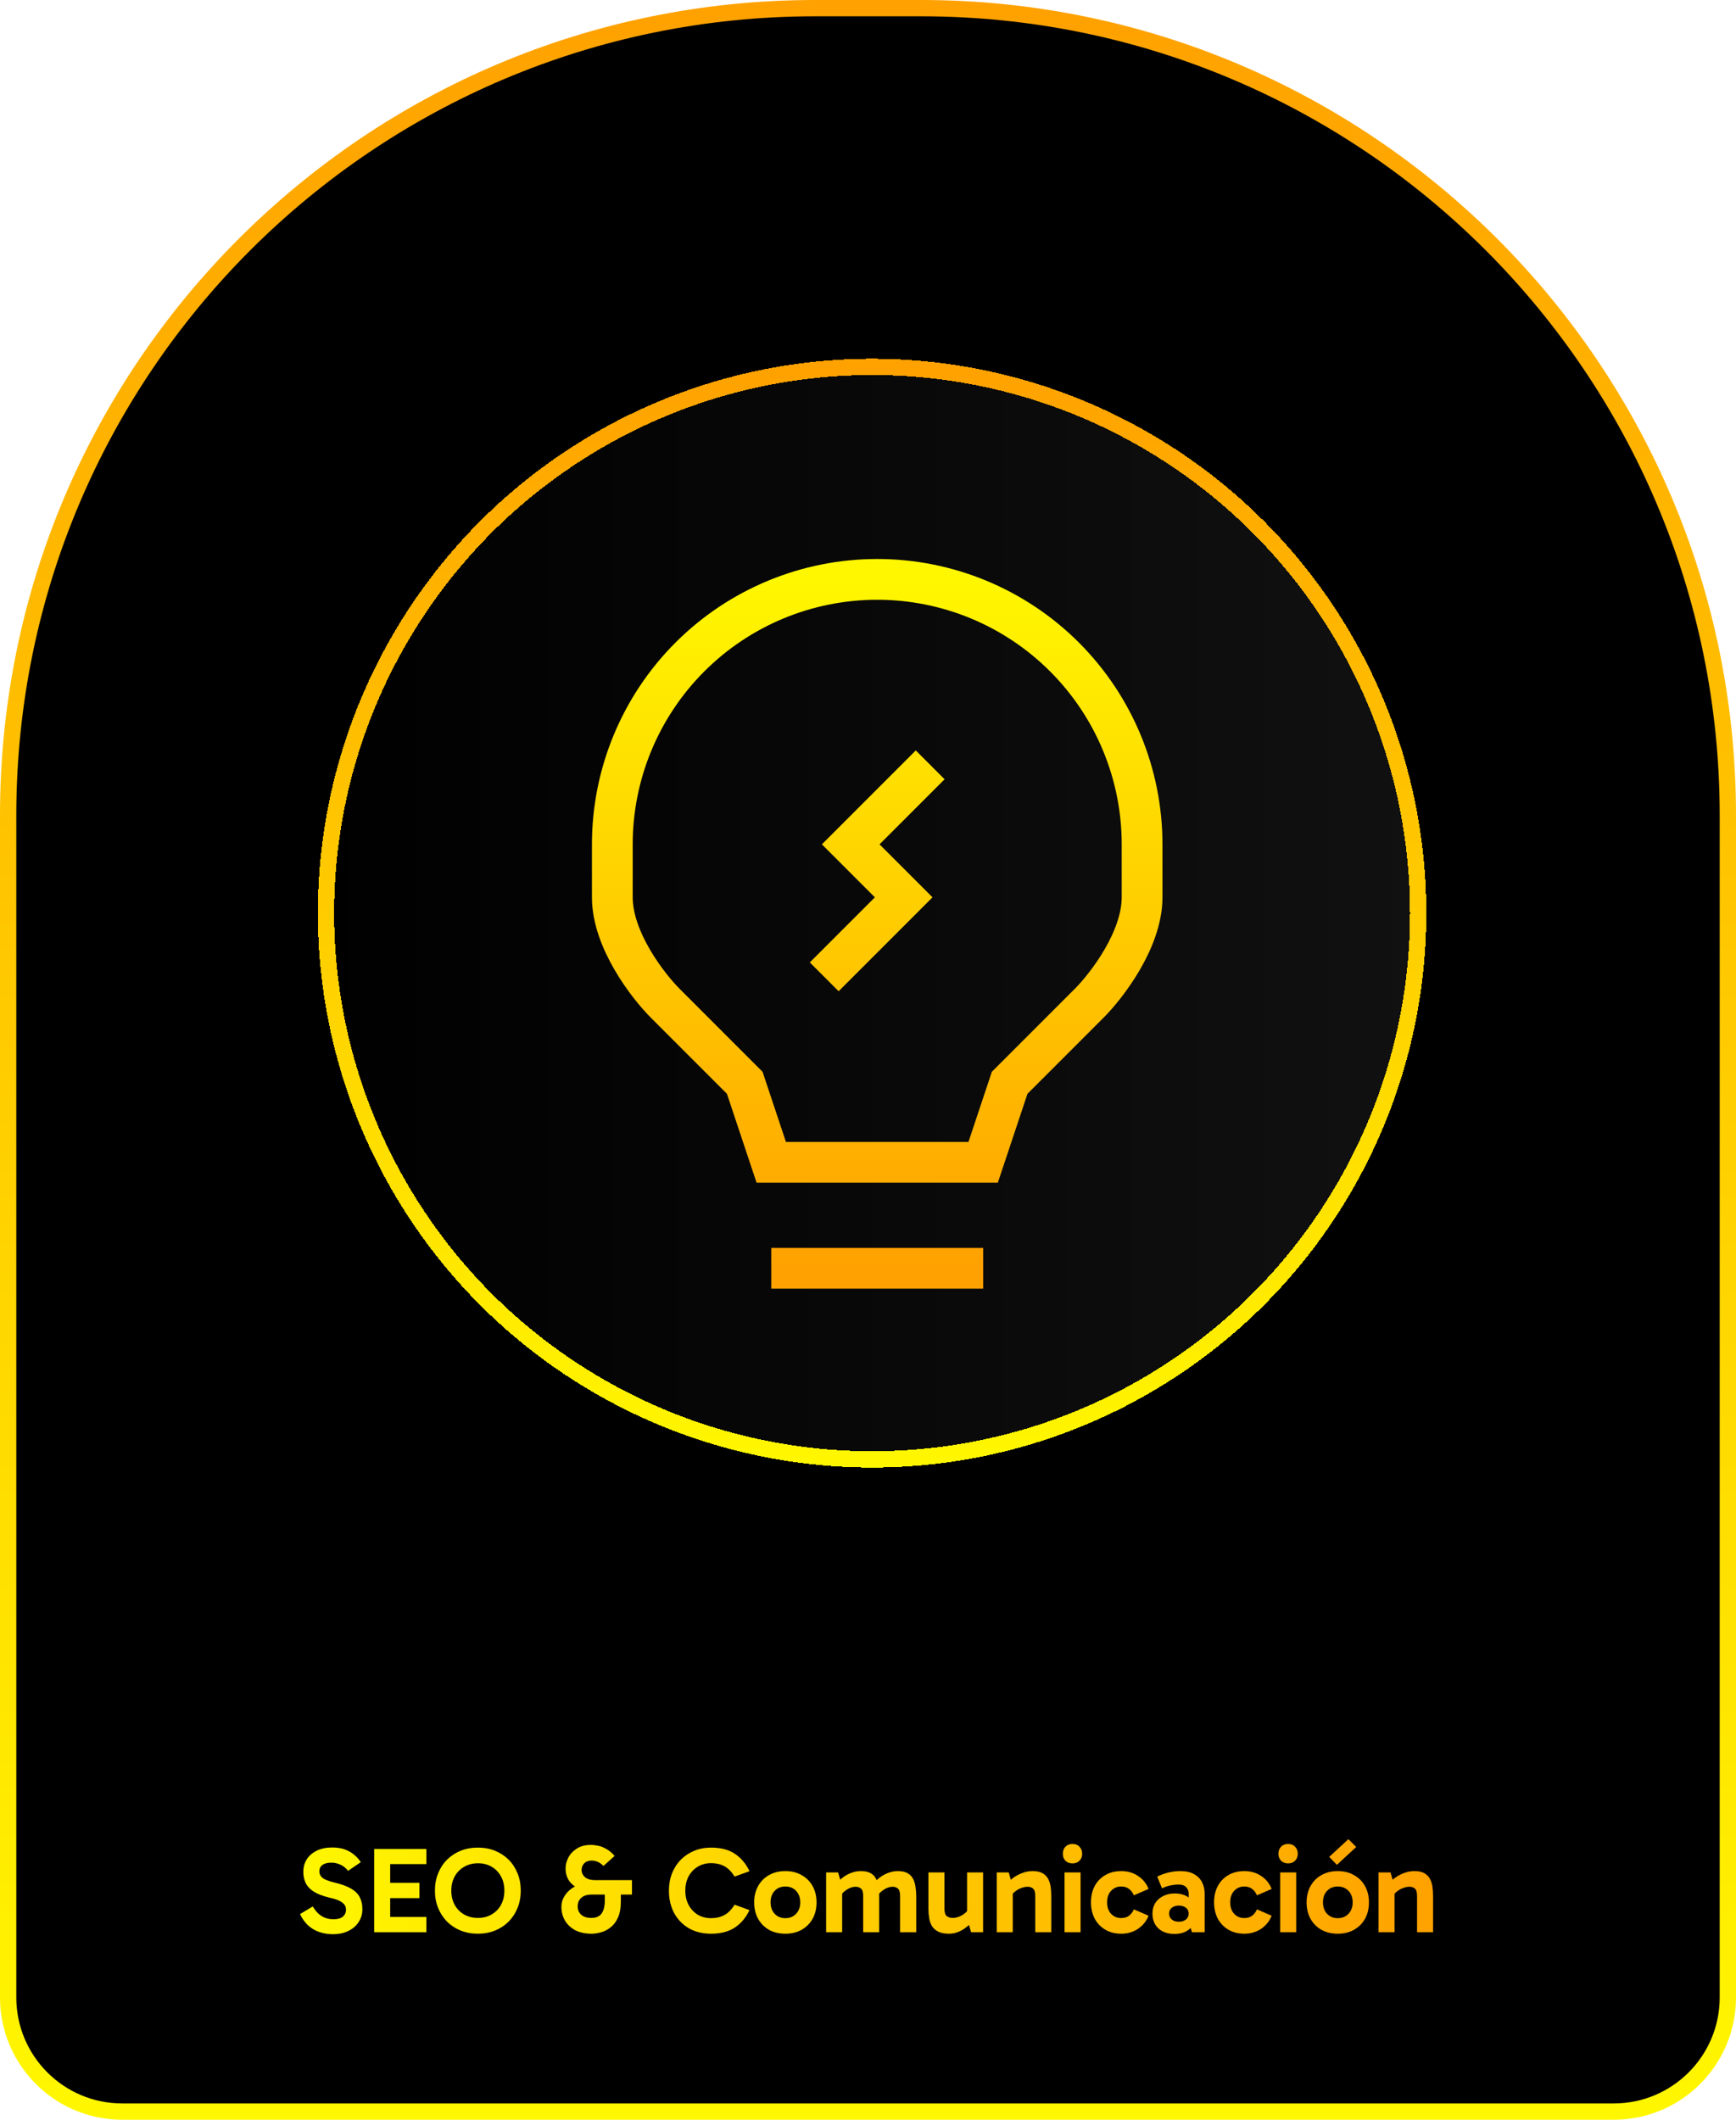 <svg width="213" height="260" viewBox="0 0 213 260" fill="none" xmlns="http://www.w3.org/2000/svg">
<path d="M100 1H113C167.676 1 212 45.324 212 100V245C212 252.732 205.732 259 198 259H15C7.268 259 1 252.732 1 245V100C1 45.324 45.324 1 100 1Z" fill="black" stroke="url(#paint0_linear_831_338)" stroke-width="2"/>
<g filter="url(#filter0_d_831_338)">
<circle cx="107" cy="112" r="68" fill="url(#paint1_linear_831_338)" fill-opacity="0.25" shape-rendering="crispEdges"/>
<circle cx="107" cy="112" r="67" stroke="url(#paint2_linear_831_338)" stroke-width="2" shape-rendering="crispEdges"/>
</g>
<path d="M94.629 155.564H120.629M114.129 93.814L104.379 103.564L110.879 110.064L101.129 119.814M140.129 103.564V110.064C140.129 115.264 135.794 120.9 133.629 123.064L123.879 132.814L120.629 142.564H94.629L91.379 132.814L81.629 123.064C79.465 120.9 75.129 115.264 75.129 110.064V103.564C75.129 94.945 78.553 86.678 84.648 80.584C90.743 74.489 99.01 71.064 107.629 71.064C116.249 71.064 124.515 74.489 130.61 80.584C136.705 86.678 140.129 94.945 140.129 103.564Z" stroke="url(#paint3_linear_831_338)" stroke-width="5"/>
<path d="M40.832 237.24C40.262 237.24 39.722 237.155 39.212 236.985C38.702 236.815 38.242 236.55 37.832 236.19C37.432 235.83 37.092 235.36 36.812 234.78L38.372 233.835C38.682 234.365 39.047 234.76 39.467 235.02C39.887 235.28 40.372 235.41 40.922 235.41C41.422 235.41 41.802 235.305 42.062 235.095C42.322 234.875 42.452 234.585 42.452 234.225C42.452 233.995 42.392 233.8 42.272 233.64C42.162 233.47 41.962 233.31 41.672 233.16C41.382 233.01 40.962 232.875 40.412 232.755C39.592 232.555 38.947 232.305 38.477 232.005C38.017 231.705 37.692 231.355 37.502 230.955C37.312 230.545 37.217 230.095 37.217 229.605C37.217 229.015 37.357 228.5 37.637 228.06C37.927 227.61 38.337 227.255 38.867 226.995C39.397 226.735 40.027 226.605 40.757 226.605C41.597 226.605 42.302 226.77 42.872 227.1C43.442 227.42 43.907 227.855 44.267 228.405L42.707 229.47C42.427 229.11 42.107 228.855 41.747 228.705C41.397 228.545 41.037 228.465 40.667 228.465C40.187 228.465 39.817 228.56 39.557 228.75C39.307 228.94 39.182 229.205 39.182 229.545C39.182 229.845 39.307 230.105 39.557 230.325C39.817 230.535 40.317 230.73 41.057 230.91C41.897 231.11 42.567 231.355 43.067 231.645C43.567 231.935 43.922 232.285 44.132 232.695C44.352 233.105 44.462 233.6 44.462 234.18C44.462 234.76 44.312 235.28 44.012 235.74C43.722 236.2 43.302 236.565 42.752 236.835C42.212 237.105 41.572 237.24 40.832 237.24ZM47.289 232.815V230.94H51.459V232.815H47.289ZM47.244 228.645L47.874 227.895V235.815L47.169 235.125H52.314V237H45.909V226.785H52.314V228.645H47.244ZM53.364 231.9C53.364 231.13 53.494 230.425 53.754 229.785C54.014 229.135 54.379 228.575 54.849 228.105C55.319 227.635 55.874 227.27 56.514 227.01C57.164 226.75 57.874 226.62 58.644 226.62C59.404 226.62 60.104 226.75 60.744 227.01C61.384 227.27 61.939 227.635 62.409 228.105C62.879 228.575 63.244 229.135 63.504 229.785C63.764 230.425 63.894 231.13 63.894 231.9C63.894 232.66 63.764 233.365 63.504 234.015C63.244 234.655 62.879 235.215 62.409 235.695C61.939 236.165 61.384 236.53 60.744 236.79C60.104 237.05 59.404 237.18 58.644 237.18C57.874 237.18 57.164 237.05 56.514 236.79C55.874 236.53 55.319 236.165 54.849 235.695C54.379 235.215 54.014 234.655 53.754 234.015C53.494 233.365 53.364 232.66 53.364 231.9ZM55.374 231.9C55.374 232.56 55.514 233.145 55.794 233.655C56.074 234.155 56.459 234.545 56.949 234.825C57.449 235.105 58.014 235.245 58.644 235.245C59.274 235.245 59.829 235.105 60.309 234.825C60.799 234.545 61.184 234.155 61.464 233.655C61.744 233.145 61.884 232.56 61.884 231.9C61.884 231.23 61.744 230.645 61.464 230.145C61.184 229.635 60.799 229.24 60.309 228.96C59.829 228.68 59.274 228.54 58.644 228.54C58.014 228.54 57.449 228.685 56.949 228.975C56.459 229.255 56.074 229.645 55.794 230.145C55.514 230.645 55.374 231.23 55.374 231.9ZM77.54 232.38H72.545C72.035 232.38 71.63 232.51 71.33 232.77C71.03 233.02 70.88 233.37 70.88 233.82C70.88 234.26 71.03 234.61 71.33 234.87C71.63 235.12 72.035 235.245 72.545 235.245C73.145 235.245 73.57 235.06 73.82 234.69C74.08 234.32 74.21 233.78 74.21 233.07V231.72H76.175V233.22C76.175 234.03 76.055 234.695 75.815 235.215C75.585 235.725 75.28 236.125 74.9 236.415C74.53 236.705 74.135 236.905 73.715 237.015C73.305 237.125 72.925 237.18 72.575 237.18C71.785 237.18 71.115 237.035 70.565 236.745C70.015 236.445 69.595 236.045 69.305 235.545C69.025 235.045 68.885 234.495 68.885 233.895C68.885 233.355 69.045 232.86 69.365 232.41C69.685 231.95 70.135 231.58 70.715 231.3C71.295 231.02 71.965 230.88 72.725 230.88L72.485 231.9C71.545 231.9 70.795 231.65 70.235 231.15C69.675 230.65 69.395 229.99 69.395 229.17C69.395 228.71 69.51 228.265 69.74 227.835C69.97 227.395 70.315 227.03 70.775 226.74C71.235 226.44 71.81 226.29 72.5 226.29C72.78 226.29 73.08 226.325 73.4 226.395C73.72 226.455 74.05 226.585 74.39 226.785C74.74 226.975 75.08 227.26 75.41 227.64L74.045 228.87C73.795 228.62 73.555 228.45 73.325 228.36C73.095 228.26 72.85 228.21 72.59 228.21C72.2 228.21 71.895 228.325 71.675 228.555C71.465 228.775 71.36 229.04 71.36 229.35C71.36 229.71 71.5 230.01 71.78 230.25C72.07 230.49 72.49 230.61 73.04 230.61H77.54V232.38ZM87.25 237.18C86.2 237.18 85.285 236.955 84.505 236.505C83.735 236.045 83.135 235.42 82.705 234.63C82.285 233.83 82.075 232.92 82.075 231.9C82.075 231.13 82.2 230.425 82.45 229.785C82.71 229.135 83.07 228.575 83.53 228.105C84 227.635 84.55 227.27 85.18 227.01C85.81 226.75 86.5 226.62 87.25 226.62C88.44 226.62 89.415 226.875 90.175 227.385C90.935 227.895 91.53 228.605 91.96 229.515L90.13 230.175C89.76 229.575 89.34 229.15 88.87 228.9C88.4 228.65 87.86 228.525 87.25 228.525C86.64 228.525 86.095 228.67 85.615 228.96C85.145 229.24 84.77 229.635 84.49 230.145C84.22 230.645 84.085 231.23 84.085 231.9C84.085 232.56 84.22 233.145 84.49 233.655C84.77 234.165 85.145 234.565 85.615 234.855C86.095 235.135 86.64 235.275 87.25 235.275C87.86 235.275 88.4 235.15 88.87 234.9C89.34 234.65 89.76 234.225 90.13 233.625L91.96 234.285C91.53 235.195 90.935 235.905 90.175 236.415C89.415 236.925 88.44 237.18 87.25 237.18ZM96.36 237.18C95.6 237.18 94.93 237.02 94.35 236.7C93.78 236.37 93.335 235.92 93.015 235.35C92.695 234.77 92.535 234.1 92.535 233.34C92.535 232.58 92.695 231.915 93.015 231.345C93.335 230.765 93.78 230.315 94.35 229.995C94.93 229.665 95.6 229.5 96.36 229.5C97.12 229.5 97.785 229.665 98.355 229.995C98.935 230.315 99.385 230.765 99.705 231.345C100.025 231.915 100.185 232.58 100.185 233.34C100.185 234.1 100.025 234.77 99.705 235.35C99.385 235.92 98.935 236.37 98.355 236.7C97.785 237.02 97.12 237.18 96.36 237.18ZM96.36 235.275C96.9 235.275 97.34 235.095 97.68 234.735C98.02 234.375 98.19 233.91 98.19 233.34C98.19 232.76 98.02 232.29 97.68 231.93C97.34 231.57 96.9 231.39 96.36 231.39C95.82 231.39 95.38 231.57 95.04 231.93C94.71 232.28 94.545 232.745 94.545 233.325C94.545 233.905 94.71 234.375 95.04 234.735C95.38 235.095 95.82 235.275 96.36 235.275ZM101.363 237V229.665H102.833L103.238 231.075L102.608 231.045C102.868 230.745 103.153 230.48 103.463 230.25C103.773 230.02 104.108 229.84 104.468 229.71C104.838 229.57 105.223 229.5 105.623 229.5C106.123 229.5 106.523 229.585 106.823 229.755C107.123 229.925 107.343 230.155 107.483 230.445C107.633 230.735 107.733 231.065 107.783 231.435C107.843 231.795 107.873 232.17 107.873 232.56V237H105.908V232.545C105.908 232.095 105.818 231.795 105.638 231.645C105.458 231.495 105.243 231.42 104.993 231.42C104.633 231.42 104.283 231.53 103.943 231.75C103.603 231.96 103.318 232.23 103.088 232.56L102.833 231.54H103.328V237H101.363ZM110.438 237V232.545C110.438 232.095 110.348 231.795 110.168 231.645C109.998 231.495 109.788 231.42 109.538 231.42C109.178 231.42 108.828 231.53 108.488 231.75C108.148 231.96 107.863 232.23 107.633 232.56L107.138 231.045C107.398 230.745 107.683 230.48 107.993 230.25C108.313 230.02 108.653 229.84 109.013 229.71C109.383 229.57 109.768 229.5 110.168 229.5C110.658 229.5 111.053 229.585 111.353 229.755C111.653 229.925 111.878 230.155 112.028 230.445C112.178 230.735 112.278 231.065 112.328 231.435C112.388 231.795 112.418 232.17 112.418 232.56V237H110.438ZM116.435 237.18C115.885 237.18 115.445 237.095 115.115 236.925C114.785 236.755 114.53 236.53 114.35 236.25C114.18 235.96 114.065 235.63 114.005 235.26C113.945 234.89 113.915 234.505 113.915 234.105V229.665H115.88V234.12C115.88 234.57 115.975 234.87 116.165 235.02C116.365 235.17 116.6 235.245 116.87 235.245C117.12 235.245 117.37 235.2 117.62 235.11C117.87 235.02 118.105 234.89 118.325 234.72C118.555 234.54 118.745 234.335 118.895 234.105L119.135 235.14H118.655V229.665H120.62V237H119.15L118.745 235.605L119.375 235.62C119.125 235.91 118.84 236.175 118.52 236.415C118.21 236.655 117.875 236.845 117.515 236.985C117.165 237.115 116.805 237.18 116.435 237.18ZM126.706 229.5C127.206 229.5 127.606 229.585 127.906 229.755C128.216 229.925 128.446 230.155 128.596 230.445C128.756 230.735 128.861 231.065 128.911 231.435C128.961 231.795 128.986 232.17 128.986 232.56V237H127.021V232.545C127.021 232.095 126.931 231.795 126.751 231.645C126.581 231.495 126.361 231.42 126.091 231.42C125.841 231.42 125.586 231.47 125.326 231.57C125.066 231.66 124.821 231.795 124.591 231.975C124.371 232.145 124.181 232.34 124.021 232.56L123.766 231.54H124.261V237H122.296V229.665H123.766L124.171 231.075L123.541 231.045C123.801 230.745 124.096 230.48 124.426 230.25C124.766 230.02 125.126 229.84 125.506 229.71C125.886 229.57 126.286 229.5 126.706 229.5ZM132.582 237H130.617V229.665H132.582V237ZM130.407 227.385C130.407 227.025 130.512 226.735 130.722 226.515C130.942 226.285 131.232 226.17 131.592 226.17C131.952 226.17 132.237 226.285 132.447 226.515C132.667 226.735 132.777 227.025 132.777 227.385C132.777 227.725 132.667 228.005 132.447 228.225C132.237 228.445 131.952 228.555 131.592 228.555C131.232 228.555 130.942 228.445 130.722 228.225C130.512 228.005 130.407 227.725 130.407 227.385ZM137.578 237.18C136.828 237.18 136.173 237.015 135.613 236.685C135.053 236.355 134.618 235.9 134.308 235.32C134.008 234.74 133.858 234.075 133.858 233.325C133.858 232.585 134.008 231.925 134.308 231.345C134.618 230.765 135.053 230.315 135.613 229.995C136.173 229.665 136.828 229.5 137.578 229.5C138.358 229.5 139.043 229.7 139.633 230.1C140.233 230.49 140.663 231.02 140.923 231.69L139.123 232.47C138.973 232.13 138.768 231.865 138.508 231.675C138.258 231.485 137.943 231.39 137.563 231.39C137.073 231.39 136.663 231.565 136.333 231.915C136.003 232.255 135.838 232.725 135.838 233.325C135.838 233.935 136.003 234.41 136.333 234.75C136.663 235.09 137.073 235.26 137.563 235.26C137.943 235.26 138.258 235.17 138.508 234.99C138.768 234.8 138.973 234.535 139.123 234.195L140.923 234.975C140.663 235.635 140.233 236.17 139.633 236.58C139.033 236.98 138.348 237.18 137.578 237.18ZM144.102 237.21C143.562 237.21 143.087 237.11 142.677 236.91C142.267 236.7 141.952 236.41 141.732 236.04C141.512 235.66 141.402 235.22 141.402 234.72C141.402 234.22 141.517 233.785 141.747 233.415C141.987 233.045 142.312 232.76 142.722 232.56C143.132 232.35 143.597 232.245 144.117 232.245C144.827 232.245 145.402 232.41 145.842 232.74C146.292 233.06 146.597 233.52 146.757 234.12L145.842 234V232.23C145.842 231.95 145.742 231.7 145.542 231.48C145.342 231.26 145.017 231.15 144.567 231.15C144.287 231.15 143.977 231.185 143.637 231.255C143.297 231.315 142.942 231.435 142.572 231.615L141.987 230.175C142.417 229.965 142.872 229.8 143.352 229.68C143.842 229.56 144.332 229.5 144.822 229.5C145.492 229.5 146.047 229.62 146.487 229.86C146.927 230.1 147.257 230.43 147.477 230.85C147.697 231.27 147.807 231.75 147.807 232.29V237H146.247L145.827 235.605L146.757 235.335C146.587 235.925 146.272 236.385 145.812 236.715C145.362 237.045 144.792 237.21 144.102 237.21ZM144.642 235.71C145.002 235.71 145.292 235.62 145.512 235.44C145.732 235.26 145.842 235.02 145.842 234.72C145.842 234.41 145.732 234.17 145.512 234C145.292 233.82 145.002 233.73 144.642 233.73C144.282 233.73 143.992 233.82 143.772 234C143.552 234.17 143.442 234.41 143.442 234.72C143.442 235.02 143.552 235.26 143.772 235.44C143.992 235.62 144.282 235.71 144.642 235.71ZM152.681 237.18C151.931 237.18 151.276 237.015 150.716 236.685C150.156 236.355 149.721 235.9 149.411 235.32C149.111 234.74 148.961 234.075 148.961 233.325C148.961 232.585 149.111 231.925 149.411 231.345C149.721 230.765 150.156 230.315 150.716 229.995C151.276 229.665 151.931 229.5 152.681 229.5C153.461 229.5 154.146 229.7 154.736 230.1C155.336 230.49 155.766 231.02 156.026 231.69L154.226 232.47C154.076 232.13 153.871 231.865 153.611 231.675C153.361 231.485 153.046 231.39 152.666 231.39C152.176 231.39 151.766 231.565 151.436 231.915C151.106 232.255 150.941 232.725 150.941 233.325C150.941 233.935 151.106 234.41 151.436 234.75C151.766 235.09 152.176 235.26 152.666 235.26C153.046 235.26 153.361 235.17 153.611 234.99C153.871 234.8 154.076 234.535 154.226 234.195L156.026 234.975C155.766 235.635 155.336 236.17 154.736 236.58C154.136 236.98 153.451 237.18 152.681 237.18ZM159.037 237H157.072V229.665H159.037V237ZM156.862 227.385C156.862 227.025 156.967 226.735 157.177 226.515C157.397 226.285 157.687 226.17 158.047 226.17C158.407 226.17 158.692 226.285 158.902 226.515C159.122 226.735 159.232 227.025 159.232 227.385C159.232 227.725 159.122 228.005 158.902 228.225C158.692 228.445 158.407 228.555 158.047 228.555C157.687 228.555 157.397 228.445 157.177 228.225C156.967 228.005 156.862 227.725 156.862 227.385ZM164.138 237.18C163.378 237.18 162.708 237.02 162.128 236.7C161.558 236.37 161.113 235.92 160.793 235.35C160.473 234.77 160.313 234.1 160.313 233.34C160.313 232.58 160.473 231.915 160.793 231.345C161.113 230.765 161.558 230.315 162.128 229.995C162.708 229.665 163.378 229.5 164.138 229.5C164.898 229.5 165.563 229.665 166.133 229.995C166.713 230.315 167.163 230.765 167.483 231.345C167.803 231.915 167.963 232.58 167.963 233.34C167.963 234.1 167.803 234.77 167.483 235.35C167.163 235.92 166.713 236.37 166.133 236.7C165.563 237.02 164.898 237.18 164.138 237.18ZM164.138 235.275C164.678 235.275 165.118 235.095 165.458 234.735C165.798 234.375 165.968 233.91 165.968 233.34C165.968 232.76 165.798 232.29 165.458 231.93C165.118 231.57 164.678 231.39 164.138 231.39C163.598 231.39 163.158 231.57 162.818 231.93C162.488 232.28 162.323 232.745 162.323 233.325C162.323 233.905 162.488 234.375 162.818 234.735C163.158 235.095 163.598 235.275 164.138 235.275ZM164.033 228.735L163.088 227.76L165.443 225.585L166.403 226.545L164.033 228.735ZM173.552 229.5C174.052 229.5 174.452 229.585 174.752 229.755C175.062 229.925 175.292 230.155 175.442 230.445C175.602 230.735 175.707 231.065 175.757 231.435C175.807 231.795 175.832 232.17 175.832 232.56V237H173.867V232.545C173.867 232.095 173.777 231.795 173.597 231.645C173.427 231.495 173.207 231.42 172.937 231.42C172.687 231.42 172.432 231.47 172.172 231.57C171.912 231.66 171.667 231.795 171.437 231.975C171.217 232.145 171.027 232.34 170.867 232.56L170.612 231.54H171.107V237H169.142V229.665H170.612L171.017 231.075L170.387 231.045C170.647 230.745 170.942 230.48 171.272 230.25C171.612 230.02 171.972 229.84 172.352 229.71C172.732 229.57 173.132 229.5 173.552 229.5Z" fill="url(#paint4_linear_831_338)"/>
<defs>
<filter id="filter0_d_831_338" x="16.6" y="21.6" width="180.8" height="180.8" filterUnits="userSpaceOnUse" color-interpolation-filters="sRGB">
<feFlood flood-opacity="0" result="BackgroundImageFix"/>
<feColorMatrix in="SourceAlpha" type="matrix" values="0 0 0 0 0 0 0 0 0 0 0 0 0 0 0 0 0 0 127 0" result="hardAlpha"/>
<feOffset/>
<feGaussianBlur stdDeviation="11.2"/>
<feComposite in2="hardAlpha" operator="out"/>
<feColorMatrix type="matrix" values="0 0 0 0 1 0 0 0 0 0.933 0 0 0 0 0.855 0 0 0 0.19 0"/>
<feBlend mode="normal" in2="BackgroundImageFix" result="effect1_dropShadow_831_338"/>
<feBlend mode="normal" in="SourceGraphic" in2="effect1_dropShadow_831_338" result="shape"/>
</filter>
<linearGradient id="paint0_linear_831_338" x1="106.5" y1="0" x2="106.5" y2="260" gradientUnits="userSpaceOnUse">
<stop stop-color="#FFA100"/>
<stop offset="1" stop-color="#FFF700"/>
</linearGradient>
<linearGradient id="paint1_linear_831_338" x1="39" y1="112" x2="175" y2="112" gradientUnits="userSpaceOnUse">
<stop/>
<stop offset="1" stop-color="#444444"/>
</linearGradient>
<linearGradient id="paint2_linear_831_338" x1="107" y1="44" x2="107" y2="180" gradientUnits="userSpaceOnUse">
<stop stop-color="#FFA100"/>
<stop offset="1" stop-color="#FFF700"/>
</linearGradient>
<linearGradient id="paint3_linear_831_338" x1="107.629" y1="71.064" x2="107.629" y2="155.564" gradientUnits="userSpaceOnUse">
<stop stop-color="#FFF700"/>
<stop offset="1" stop-color="#FFA100"/>
</linearGradient>
<linearGradient id="paint4_linear_831_338" x1="36" y1="232" x2="177" y2="232" gradientUnits="userSpaceOnUse">
<stop stop-color="#FFF700"/>
<stop offset="1" stop-color="#FFA100"/>
</linearGradient>
</defs>
</svg>
